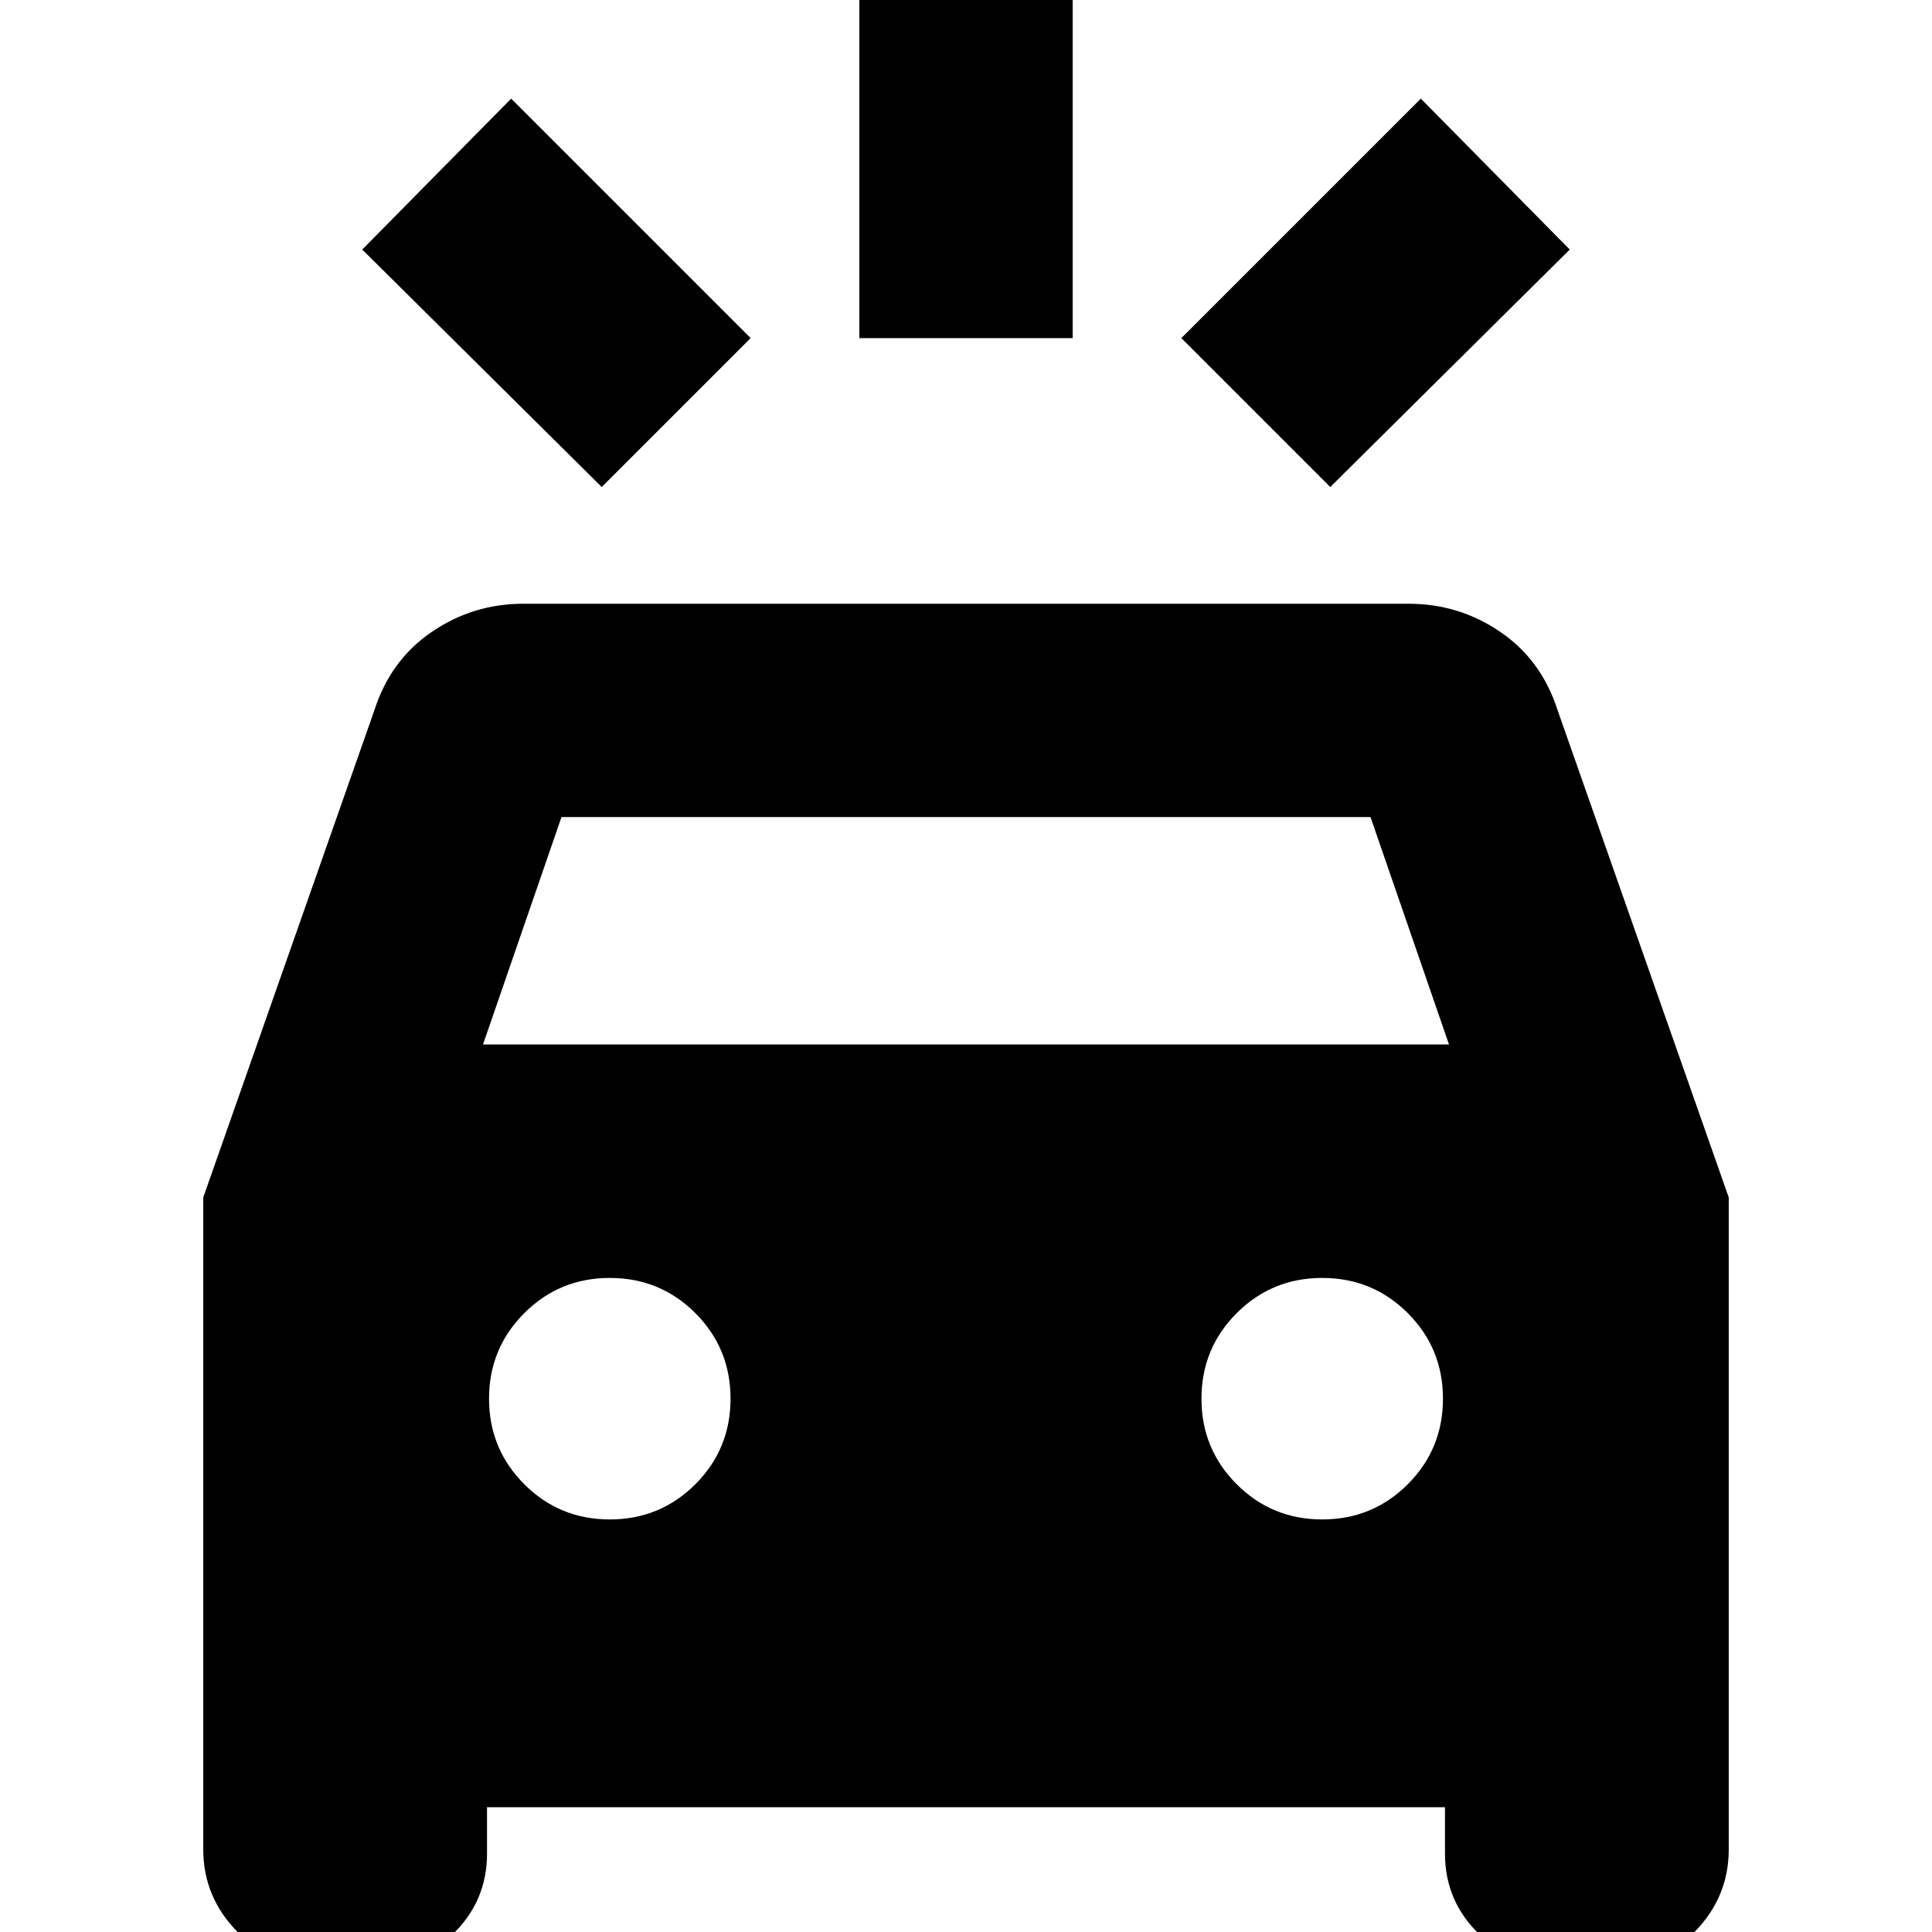 <svg xmlns="http://www.w3.org/2000/svg" height="24" width="24"><path d="M7.475 6.05 4.5 3.1 6.35 1.225 9.325 4.2ZM16.525 6.05 14.675 4.2 17.65 1.225 19.5 3.1ZM10.675 4.2V-0.475H13.325V4.2ZM4 24.45Q3.4 24.45 2.963 24.012Q2.525 23.575 2.525 22.975V14.875L4.65 8.825Q4.85 8.2 5.363 7.85Q5.875 7.5 6.5 7.5H17.5Q18.125 7.5 18.638 7.85Q19.15 8.2 19.35 8.825L21.475 14.875V22.975Q21.475 23.575 21.038 24.012Q20.6 24.45 20 24.45H19.45Q18.825 24.45 18.387 24.038Q17.95 23.625 17.95 23.025V22.45H6.05V23.025Q6.05 23.625 5.613 24.038Q5.175 24.45 4.55 24.45ZM6 12.975H18L17.025 10.15H6.975ZM7.575 18.875Q8.2 18.875 8.638 18.438Q9.075 18 9.075 17.375Q9.075 16.75 8.638 16.312Q8.2 15.875 7.575 15.875Q6.95 15.875 6.513 16.312Q6.075 16.75 6.075 17.375Q6.075 18 6.513 18.438Q6.95 18.875 7.575 18.875ZM16.425 18.875Q17.05 18.875 17.488 18.438Q17.925 18 17.925 17.375Q17.925 16.75 17.488 16.312Q17.05 15.875 16.425 15.875Q15.8 15.875 15.363 16.312Q14.925 16.75 14.925 17.375Q14.925 18 15.363 18.438Q15.8 18.875 16.425 18.875Z"/></svg>